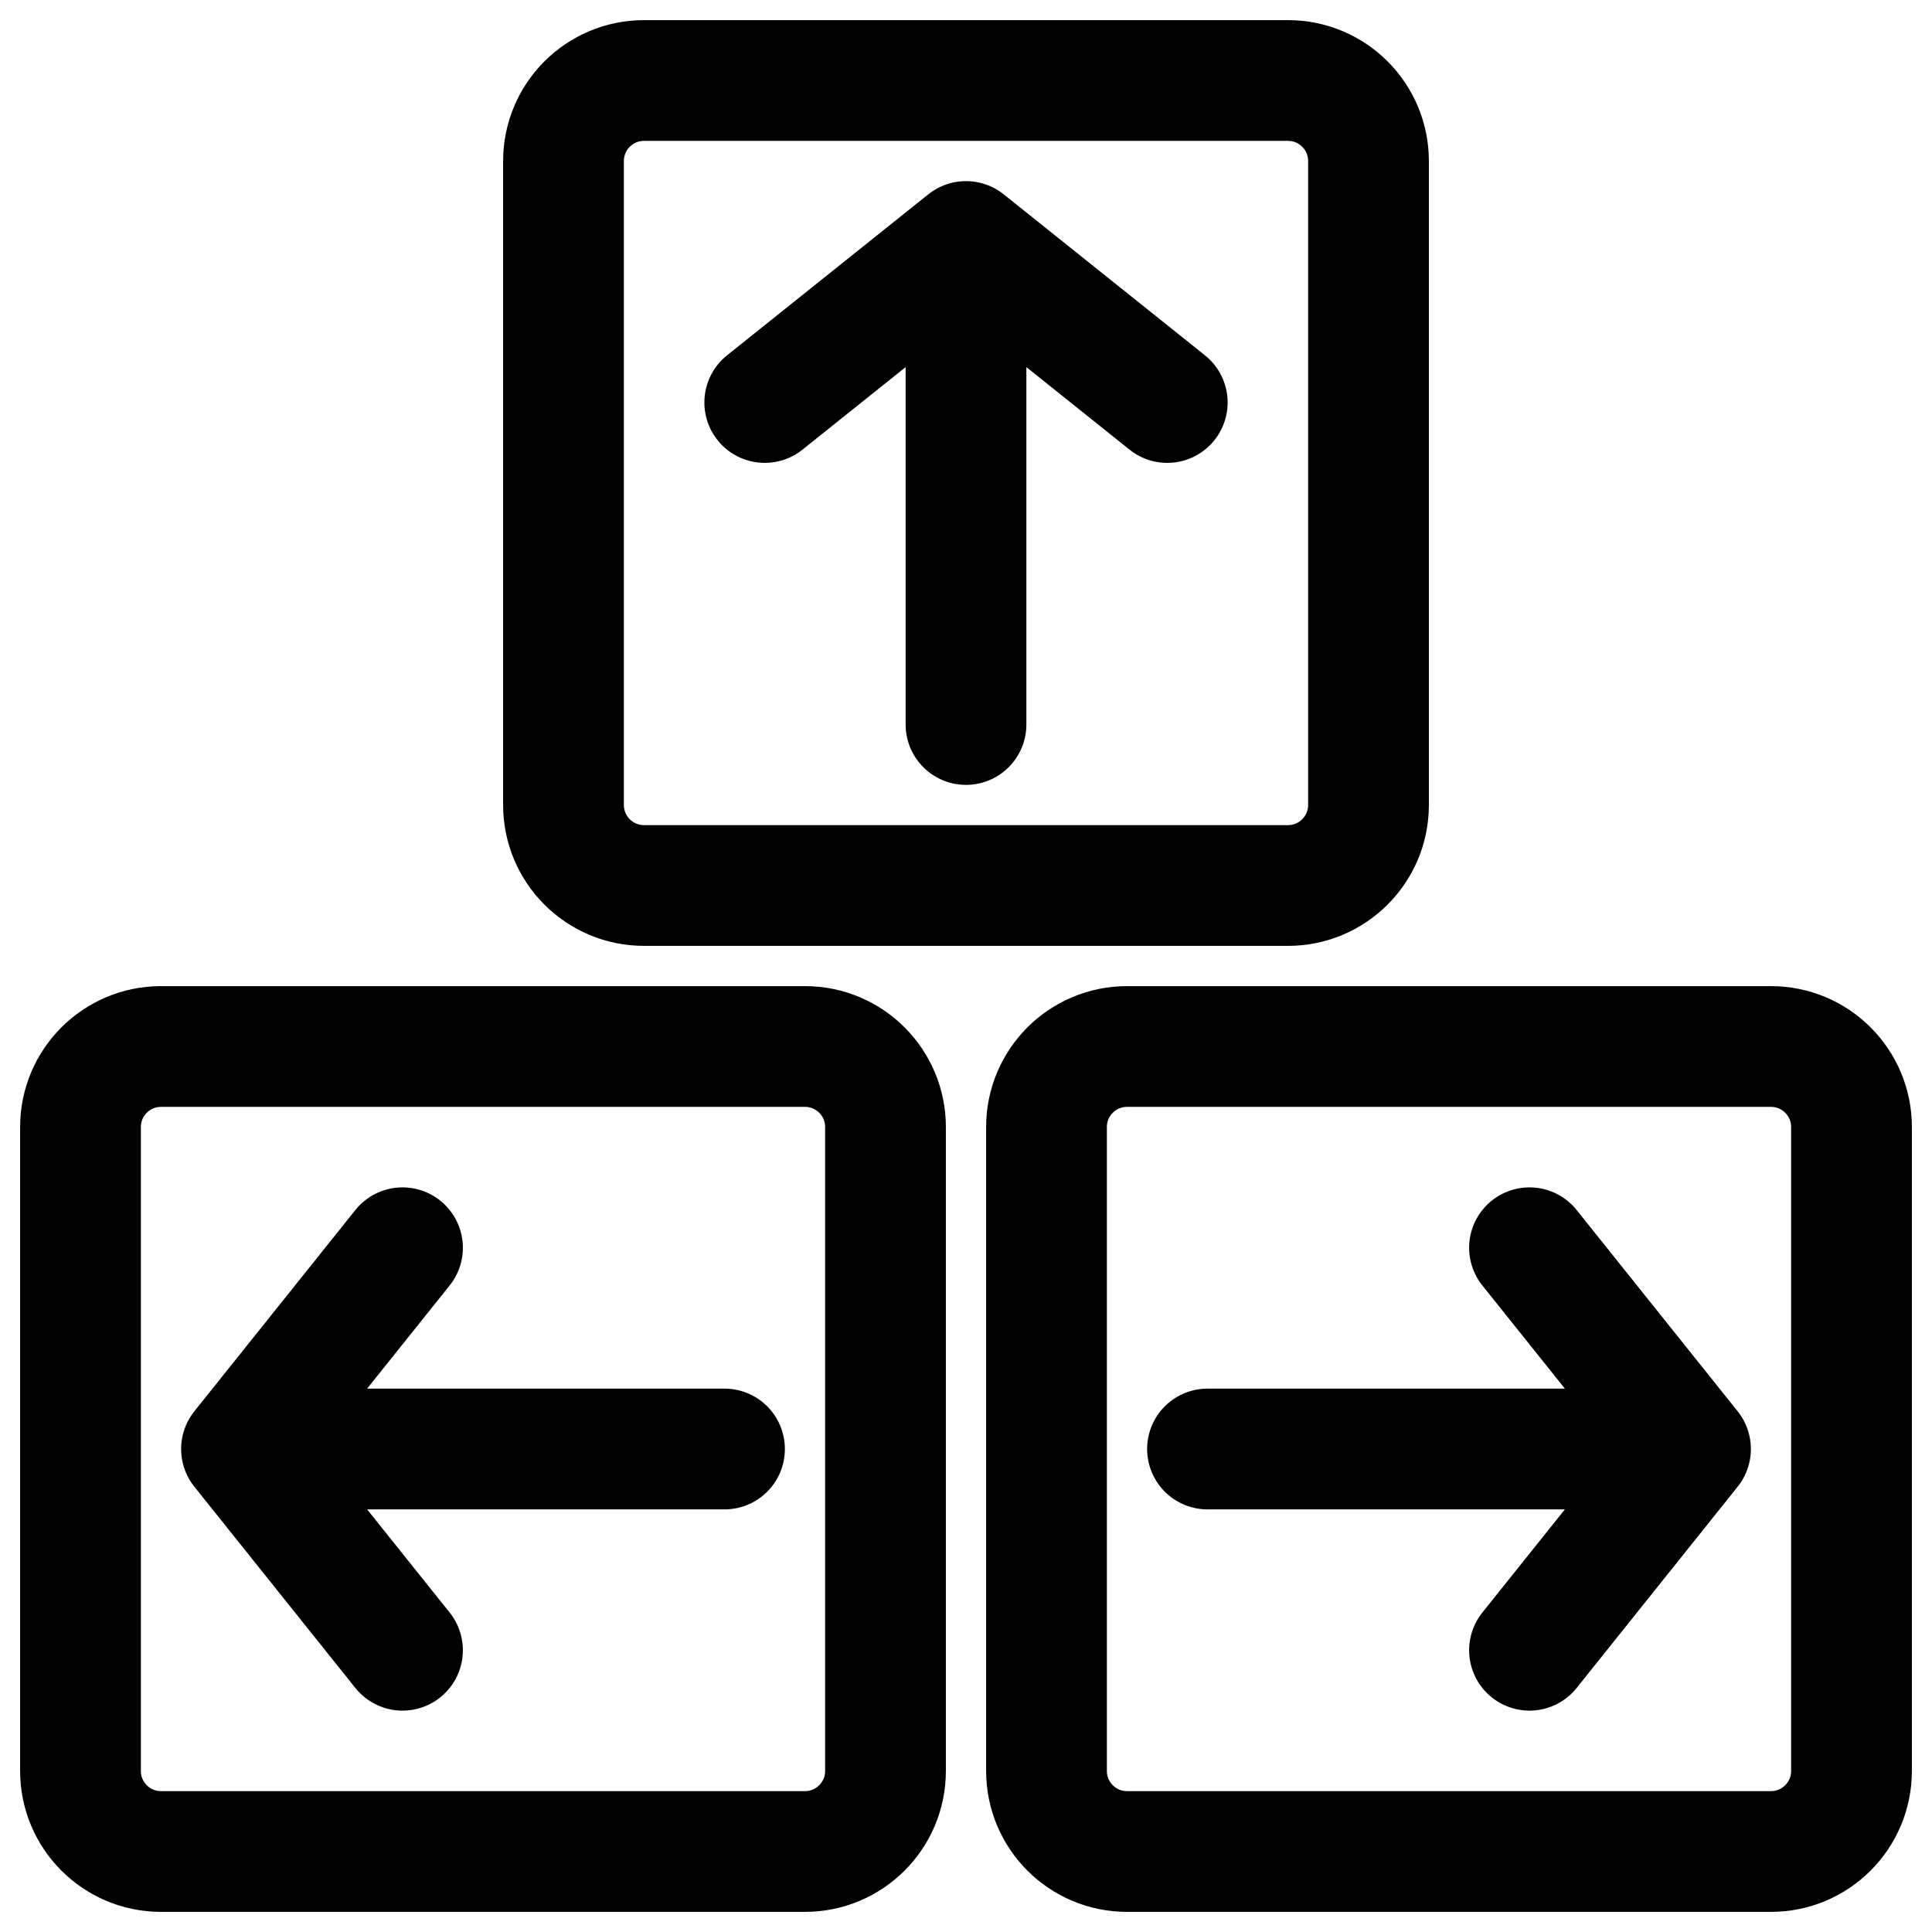 <svg width="24" height="24" viewBox="0 0 24 24" fill="none" xmlns="http://www.w3.org/2000/svg">
<g clip-path="url(#clip0_1607_7525)">
<path d="M5 15.5L3 18M3 18L5 20.5M3 18H9M19 15.5L21 18M21 18L19 20.5M21 18H15M9.5 5L12 3M12 3L14.5 5M12 3V9M8 11H16C16.552 11 17 10.552 17 10V2C17 1.448 16.552 1 16 1H8C7.448 1 7 1.448 7 2V10C7 10.552 7.448 11 8 11ZM14 23H22C22.552 23 23 22.552 23 22V14C23 13.448 22.552 13 22 13H14C13.448 13 13 13.448 13 14V22C13 22.552 13.448 23 14 23ZM2 23H10C10.552 23 11 22.552 11 22V14C11 13.448 10.552 13 10 13H2C1.448 13 1 13.448 1 14V22C1 22.552 1.448 23 2 23Z" stroke="black" stroke-width="1.5" stroke-linecap="round" stroke-linejoin="round"/>
</g>
<defs>
<clipPath id="clip0_1607_7525">
<rect width="24" height="24" fill="white"/>
</clipPath>
</defs>
</svg>
